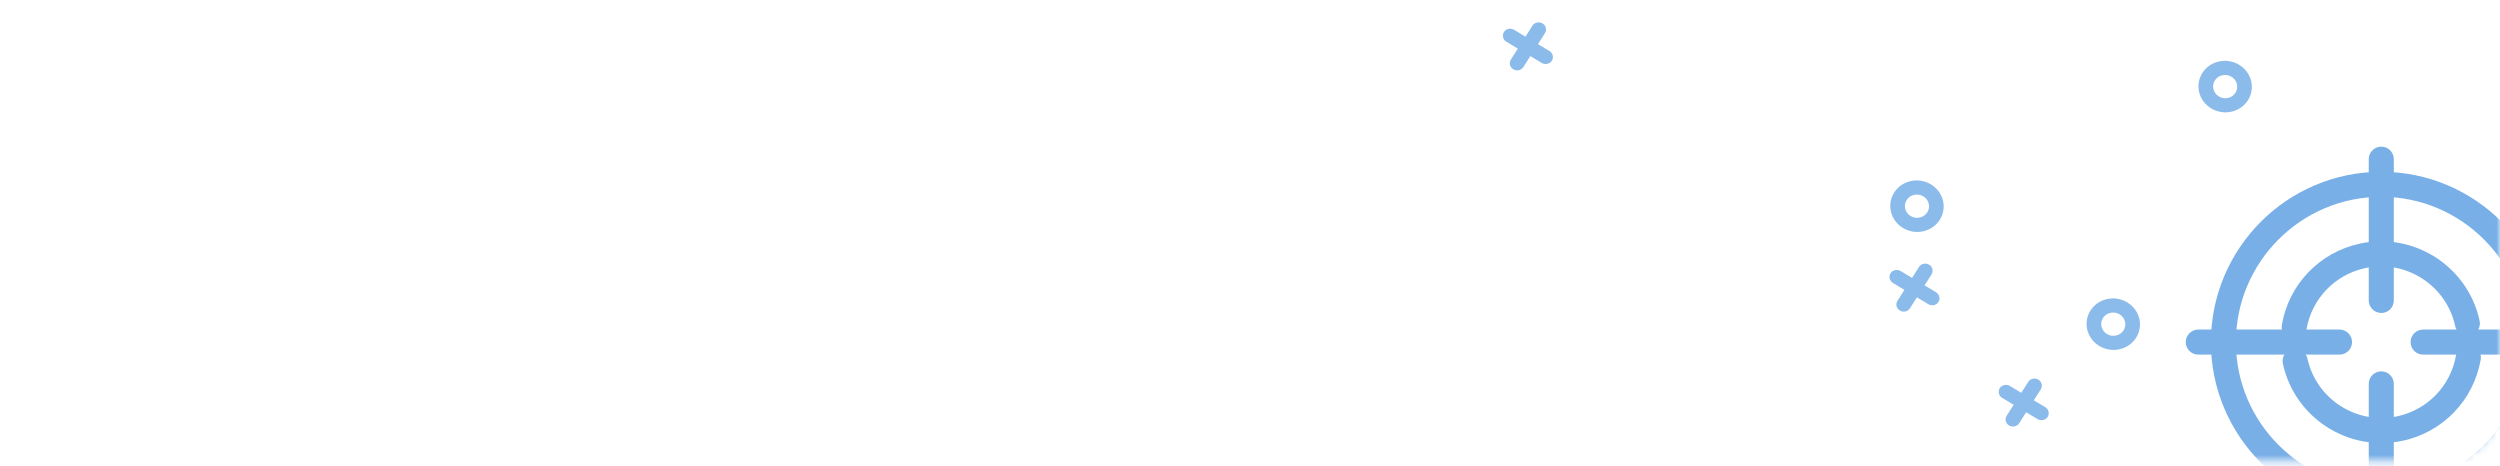 <svg width="338" height="63" viewBox="0 0 338 63" fill="none" xmlns="http://www.w3.org/2000/svg">
<mask id="mask0_293_2807" style="mask-type:alpha" maskUnits="userSpaceOnUse" x="0" y="0" width="338" height="63">
<rect width="338" height="62.313" rx="8" fill="#F1F5FF"/>
</mask>
<g mask="url(#mask0_293_2807)">
<g opacity="0.6">
<path d="M284.865 40.434C286.799 40.003 288.755 41.175 289.223 43.046C289.69 44.916 288.497 46.789 286.563 47.22C284.628 47.651 282.673 46.479 282.205 44.608C281.737 42.738 282.931 40.864 284.865 40.434ZM286.097 45.36C286.973 45.165 287.511 44.321 287.299 43.474C287.087 42.627 286.206 42.099 285.331 42.294C284.455 42.489 283.917 43.333 284.129 44.18C284.341 45.027 285.221 45.555 286.097 45.36Z" fill="#3E8DDD"/>
<path d="M258.326 24.483C260.26 24.052 262.216 25.225 262.684 27.095C263.151 28.966 261.958 30.839 260.024 31.27C258.089 31.7 256.134 30.528 255.666 28.657C255.198 26.787 256.392 24.914 258.326 24.483ZM259.558 29.409C260.434 29.214 260.972 28.37 260.76 27.523C260.548 26.676 259.667 26.149 258.791 26.344C257.916 26.539 257.378 27.382 257.59 28.229C257.802 29.076 258.682 29.604 259.558 29.409Z" fill="#3E8DDD"/>
<path d="M299.993 8.315C301.927 7.884 303.883 9.056 304.35 10.927C304.818 12.797 303.625 14.67 301.691 15.101C299.756 15.532 297.801 14.36 297.333 12.489C296.865 10.618 298.059 8.745 299.993 8.315ZM301.225 13.241C302.101 13.046 302.639 12.202 302.427 11.355C302.215 10.508 301.334 9.98 300.458 10.175C299.583 10.37 299.045 11.214 299.257 12.061C299.469 12.908 300.349 13.436 301.225 13.241Z" fill="#3E8DDD"/>
<path d="M256.211 36.522C256.456 36.467 256.724 36.503 256.962 36.642L261.747 39.51C262.213 39.79 262.361 40.38 262.076 40.826C261.792 41.273 261.182 41.408 260.715 41.129L255.931 38.261C255.465 37.981 255.317 37.392 255.602 36.945C255.744 36.722 255.966 36.576 256.216 36.521L256.211 36.522Z" fill="#3E8DDD"/>
<path d="M260.064 35.664C260.309 35.609 260.577 35.646 260.815 35.784C261.281 36.064 261.429 36.654 261.144 37.1L258.223 41.684C257.939 42.13 257.329 42.266 256.863 41.987C256.396 41.707 256.249 41.117 256.534 40.671L259.454 36.087C259.597 35.864 259.819 35.719 260.069 35.663L260.064 35.664Z" fill="#3E8DDD"/>
<path d="M203.945 3.905C204.19 3.851 204.457 3.887 204.696 4.025L209.48 6.893C209.947 7.173 210.094 7.763 209.81 8.209C209.525 8.656 208.915 8.792 208.449 8.512L203.664 5.644C203.198 5.365 203.05 4.775 203.335 4.328C203.477 4.105 203.7 3.96 203.95 3.904L203.945 3.905Z" fill="#3E8DDD"/>
<path d="M207.797 3.047C208.042 2.993 208.31 3.029 208.548 3.167C209.015 3.447 209.162 4.037 208.878 4.483L205.957 9.067C205.672 9.514 205.062 9.65 204.596 9.37C204.13 9.091 203.982 8.501 204.267 8.054L207.188 3.47C207.33 3.247 207.552 3.102 207.803 3.046L207.797 3.047Z" fill="#3E8DDD"/>
<path d="M270.979 52.06C271.224 52.005 271.492 52.041 271.73 52.18L276.515 55.048C276.981 55.328 277.128 55.918 276.844 56.364C276.559 56.811 275.949 56.947 275.483 56.667L270.698 53.799C270.232 53.52 270.085 52.93 270.369 52.483C270.511 52.26 270.734 52.114 270.984 52.059L270.979 52.06Z" fill="#3E8DDD"/>
<path d="M274.832 51.202C275.077 51.148 275.344 51.184 275.583 51.322C276.049 51.602 276.196 52.192 275.912 52.638L272.991 57.222C272.706 57.669 272.096 57.804 271.63 57.525C271.164 57.245 271.017 56.656 271.301 56.209L274.222 51.625C274.364 51.402 274.587 51.257 274.837 51.201L274.832 51.202Z" fill="#3E8DDD"/>
</g>
<g opacity="0.7">
<path d="M316.301 47.946H297.209C296.275 47.946 295.515 47.185 295.515 46.25C295.515 45.315 296.275 44.555 297.209 44.555H316.301C317.235 44.555 317.996 45.315 317.996 46.25C317.996 47.185 317.235 47.946 316.301 47.946Z" fill="#3E8DDD"/>
<path d="M346.697 47.946H327.606C326.671 47.946 325.911 47.185 325.911 46.25C325.911 45.315 326.671 44.555 327.606 44.555H346.697C347.632 44.555 348.392 45.315 348.392 46.25C348.392 47.185 347.632 47.946 346.697 47.946Z" fill="#3E8DDD"/>
<path d="M321.949 72.697C321.014 72.697 320.254 71.936 320.254 71.001V51.901C320.254 50.966 321.014 50.205 321.949 50.205C322.884 50.205 323.644 50.966 323.644 51.901V71.001C323.644 71.936 322.884 72.697 321.949 72.697Z" fill="#3E8DDD"/>
<path d="M321.949 42.309C321.014 42.309 320.254 41.548 320.254 40.614V21.522C320.254 20.587 321.014 19.827 321.949 19.827C322.884 19.827 323.644 20.587 323.644 21.522V40.623C323.644 41.558 322.884 42.318 321.949 42.318V42.309Z" fill="#3E8DDD"/>
<path d="M321.946 69.31C309.249 69.31 298.915 58.972 298.915 46.269C298.915 33.566 309.239 23.227 321.946 23.227C334.652 23.227 344.976 33.566 344.976 46.269C344.976 58.972 334.643 69.31 321.946 69.31ZM321.946 26.609C311.108 26.609 302.295 35.426 302.295 46.269C302.295 57.111 311.108 65.928 321.946 65.928C332.783 65.928 341.596 57.111 341.596 46.269C341.596 35.426 332.774 26.609 321.946 26.609Z" fill="#3E8DDD"/>
<path d="M333.959 45.385C333.046 45.584 332.142 45.002 331.943 44.089C330.742 38.563 325.274 35.053 319.759 36.252C315.668 37.142 312.565 40.377 311.84 44.503C311.682 45.419 310.805 46.041 309.879 45.877C308.963 45.719 308.341 44.842 308.506 43.915C309.46 38.427 313.597 34.122 319.039 32.938C326.38 31.342 333.649 36.017 335.244 43.361C335.443 44.275 334.861 45.18 333.948 45.378L333.959 45.385Z" fill="#3E8DDD"/>
<path d="M324.847 59.585C317.507 61.181 310.238 56.506 308.642 49.162C308.444 48.249 309.025 47.344 309.938 47.145C310.851 46.947 311.756 47.528 311.954 48.442C313.155 53.968 318.624 57.477 324.138 56.278C328.229 55.389 331.332 52.153 332.058 48.028C332.215 47.112 333.092 46.49 334.019 46.654C334.934 46.811 335.556 47.689 335.392 48.616C334.438 54.104 330.301 58.408 324.858 59.592L324.847 59.585Z" fill="#3E8DDD"/>
</g>
</g>
</svg>
